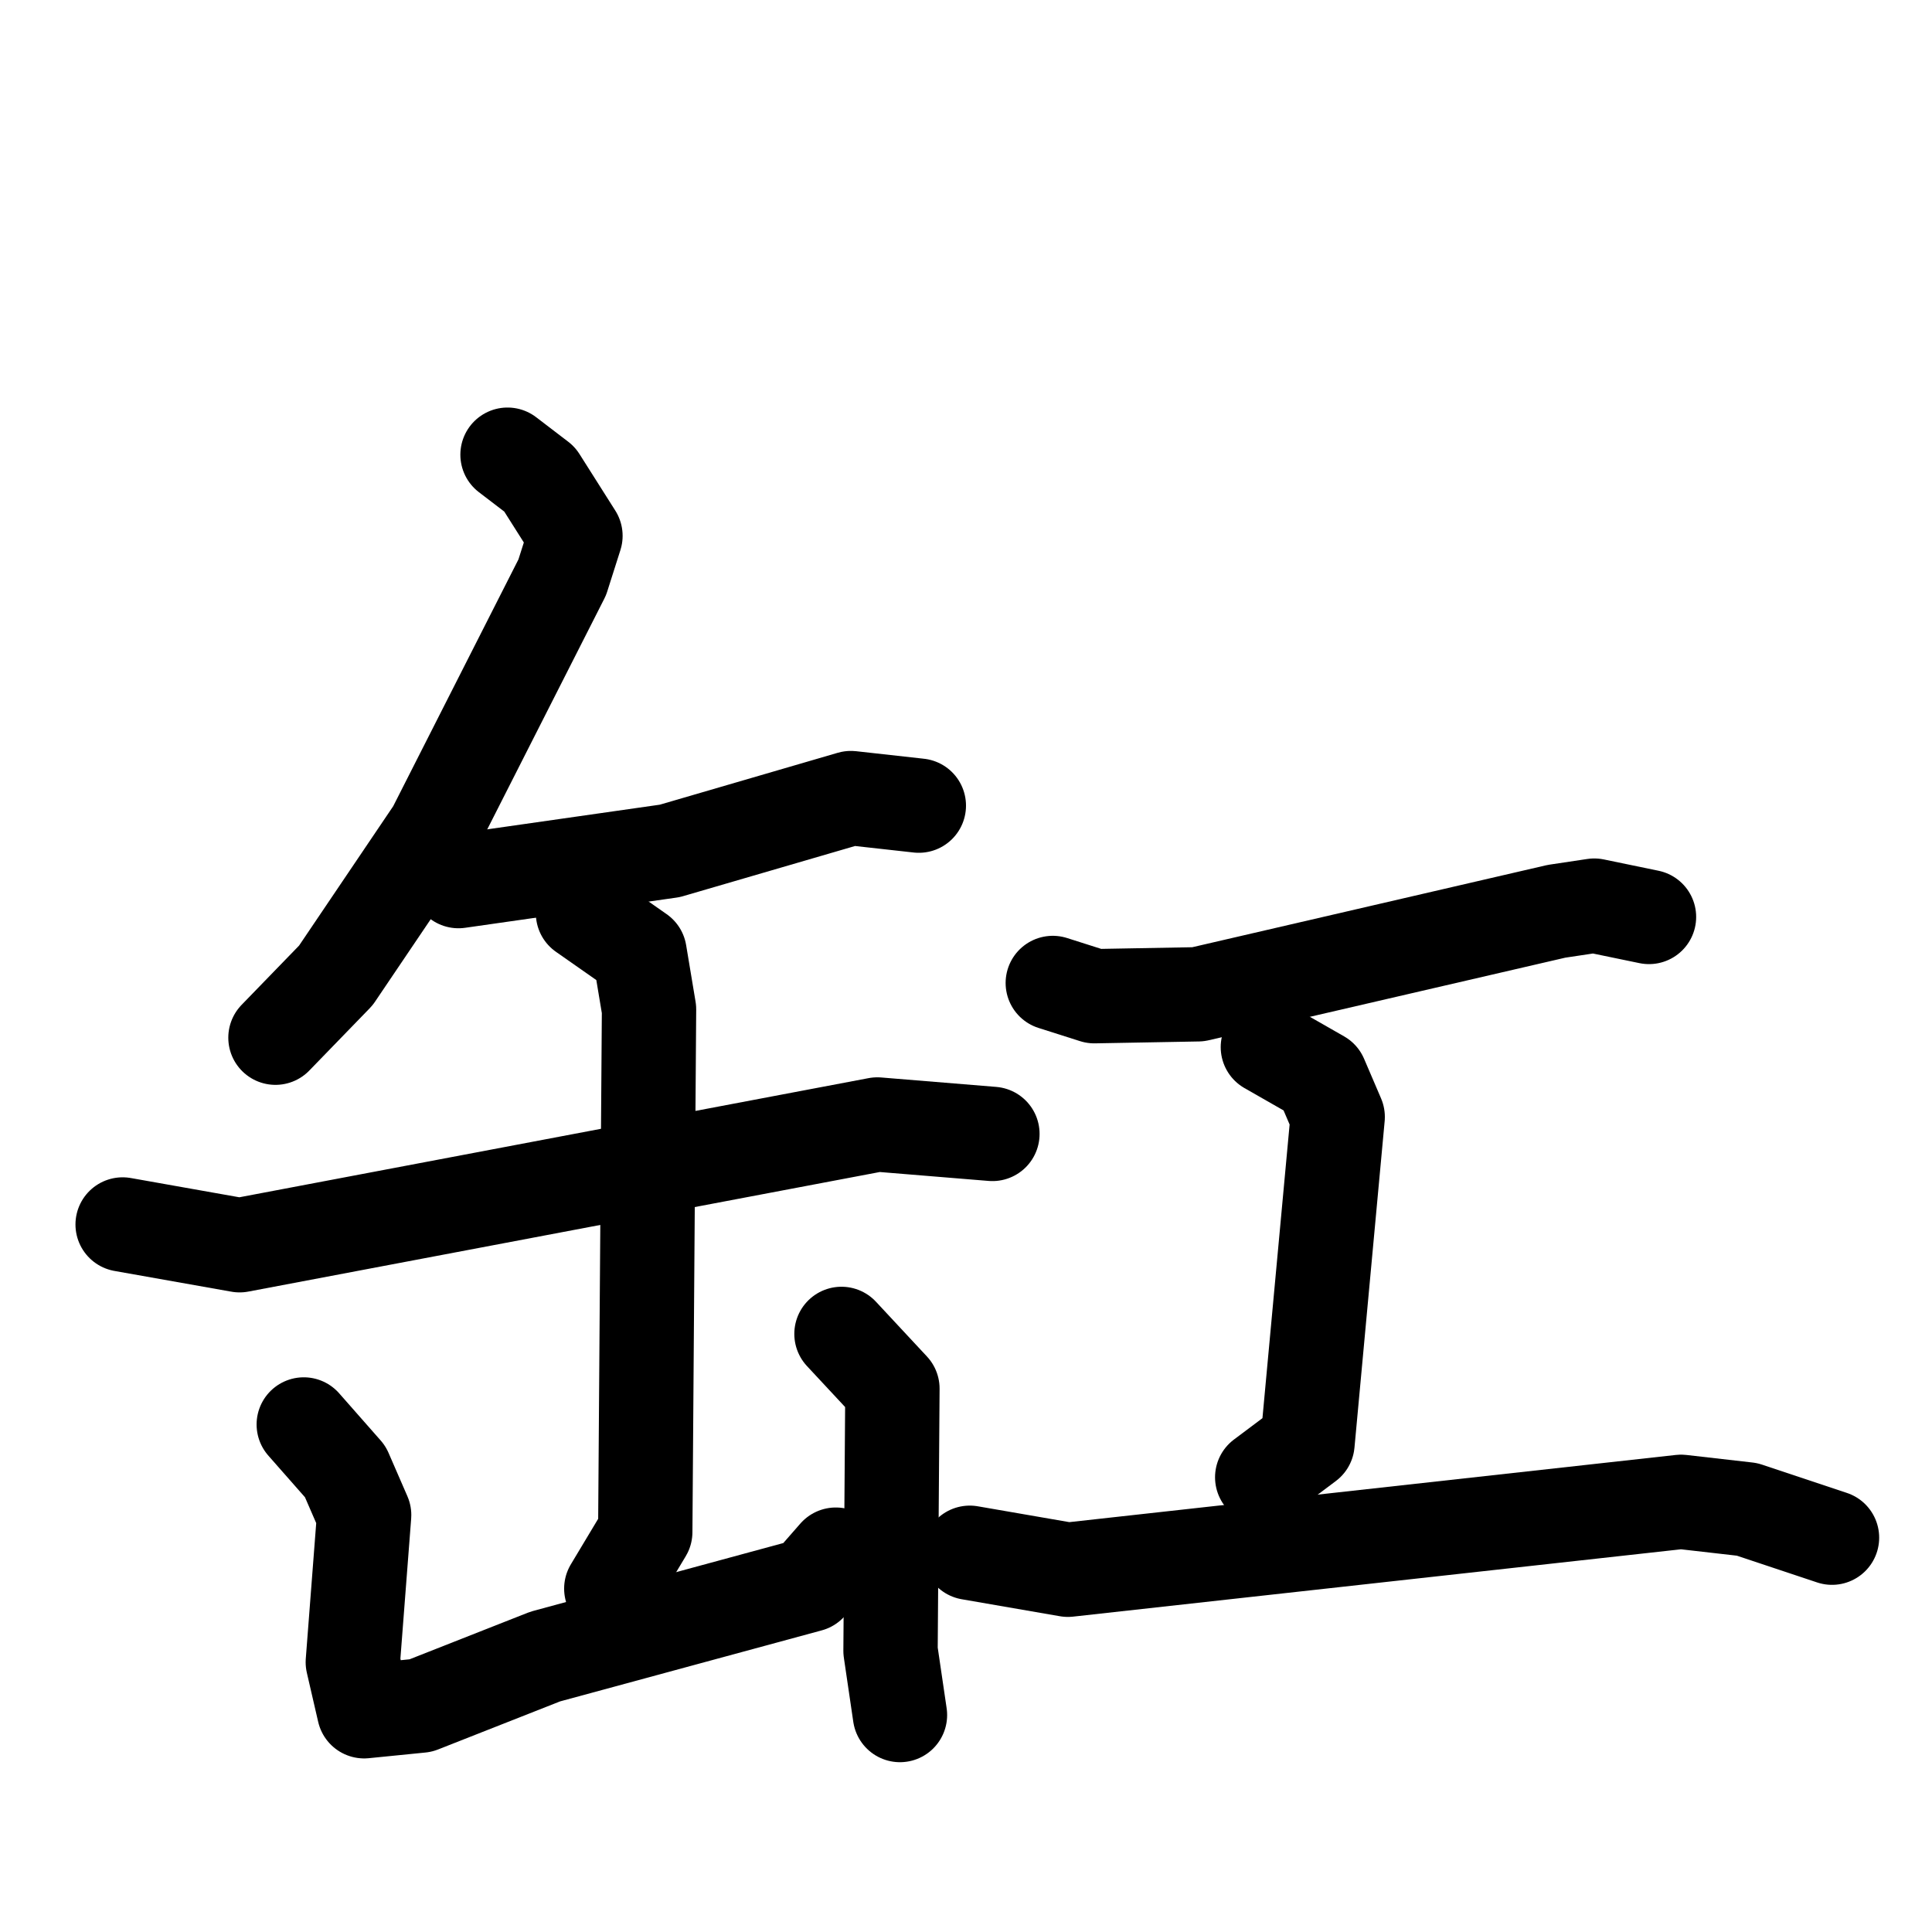 <svg xmlns="http://www.w3.org/2000/svg" viewBox="0 0 1024 1024">
  <g style="fill:none;stroke:#000000;stroke-width:50;stroke-linecap:round;stroke-linejoin:round;" transform="scale(1, 1) translate(0, 0)">
    <path d="M 269.0,241.0 L 286.0,254.0 L 305.0,284.0 L 298.0,306.0 L 230.0,440.0 L 178.0,517.0 L 146.0,550.0"/>
    <path d="M 243.0,467.0 L 355.0,451.0 L 451.0,423.0 L 487.0,427.0"/>
    <path d="M 65.0,649.0 L 127.0,660.0 L 465.0,596.0 L 526.0,601.0"/>
    <path d="M 309.0,484.0 L 339.0,505.0 L 344.0,535.0 L 342.0,812.0 L 324.0,842.0"/>
    <path d="M 161.0,755.0 L 183.0,780.0 L 193.0,803.0 L 187.0,881.0 L 193.0,907.0 L 223.0,904.0 L 289.0,878.0 L 429.0,840.0 L 443.0,824.0"/>
    <path d="M 446.0,707.0 L 473.0,736.0 L 472.0,875.0 L 477.0,909.0"/>
    <path d="M 558.0,521.0 L 580.0,528.0 L 635.0,527.0 L 825.0,483.0 L 845.0,480.0 L 874.0,486.0"/>
    <path d="M 672.0,555.0 L 700.0,571.0 L 709.0,592.0 L 693.0,765.0 L 669.0,783.0"/>
    <path d="M 514.0,823.0 L 566.0,832.0 L 891.0,796.0 L 926.0,800.0 L 971.0,815.0"/>
  </g>
</svg>
